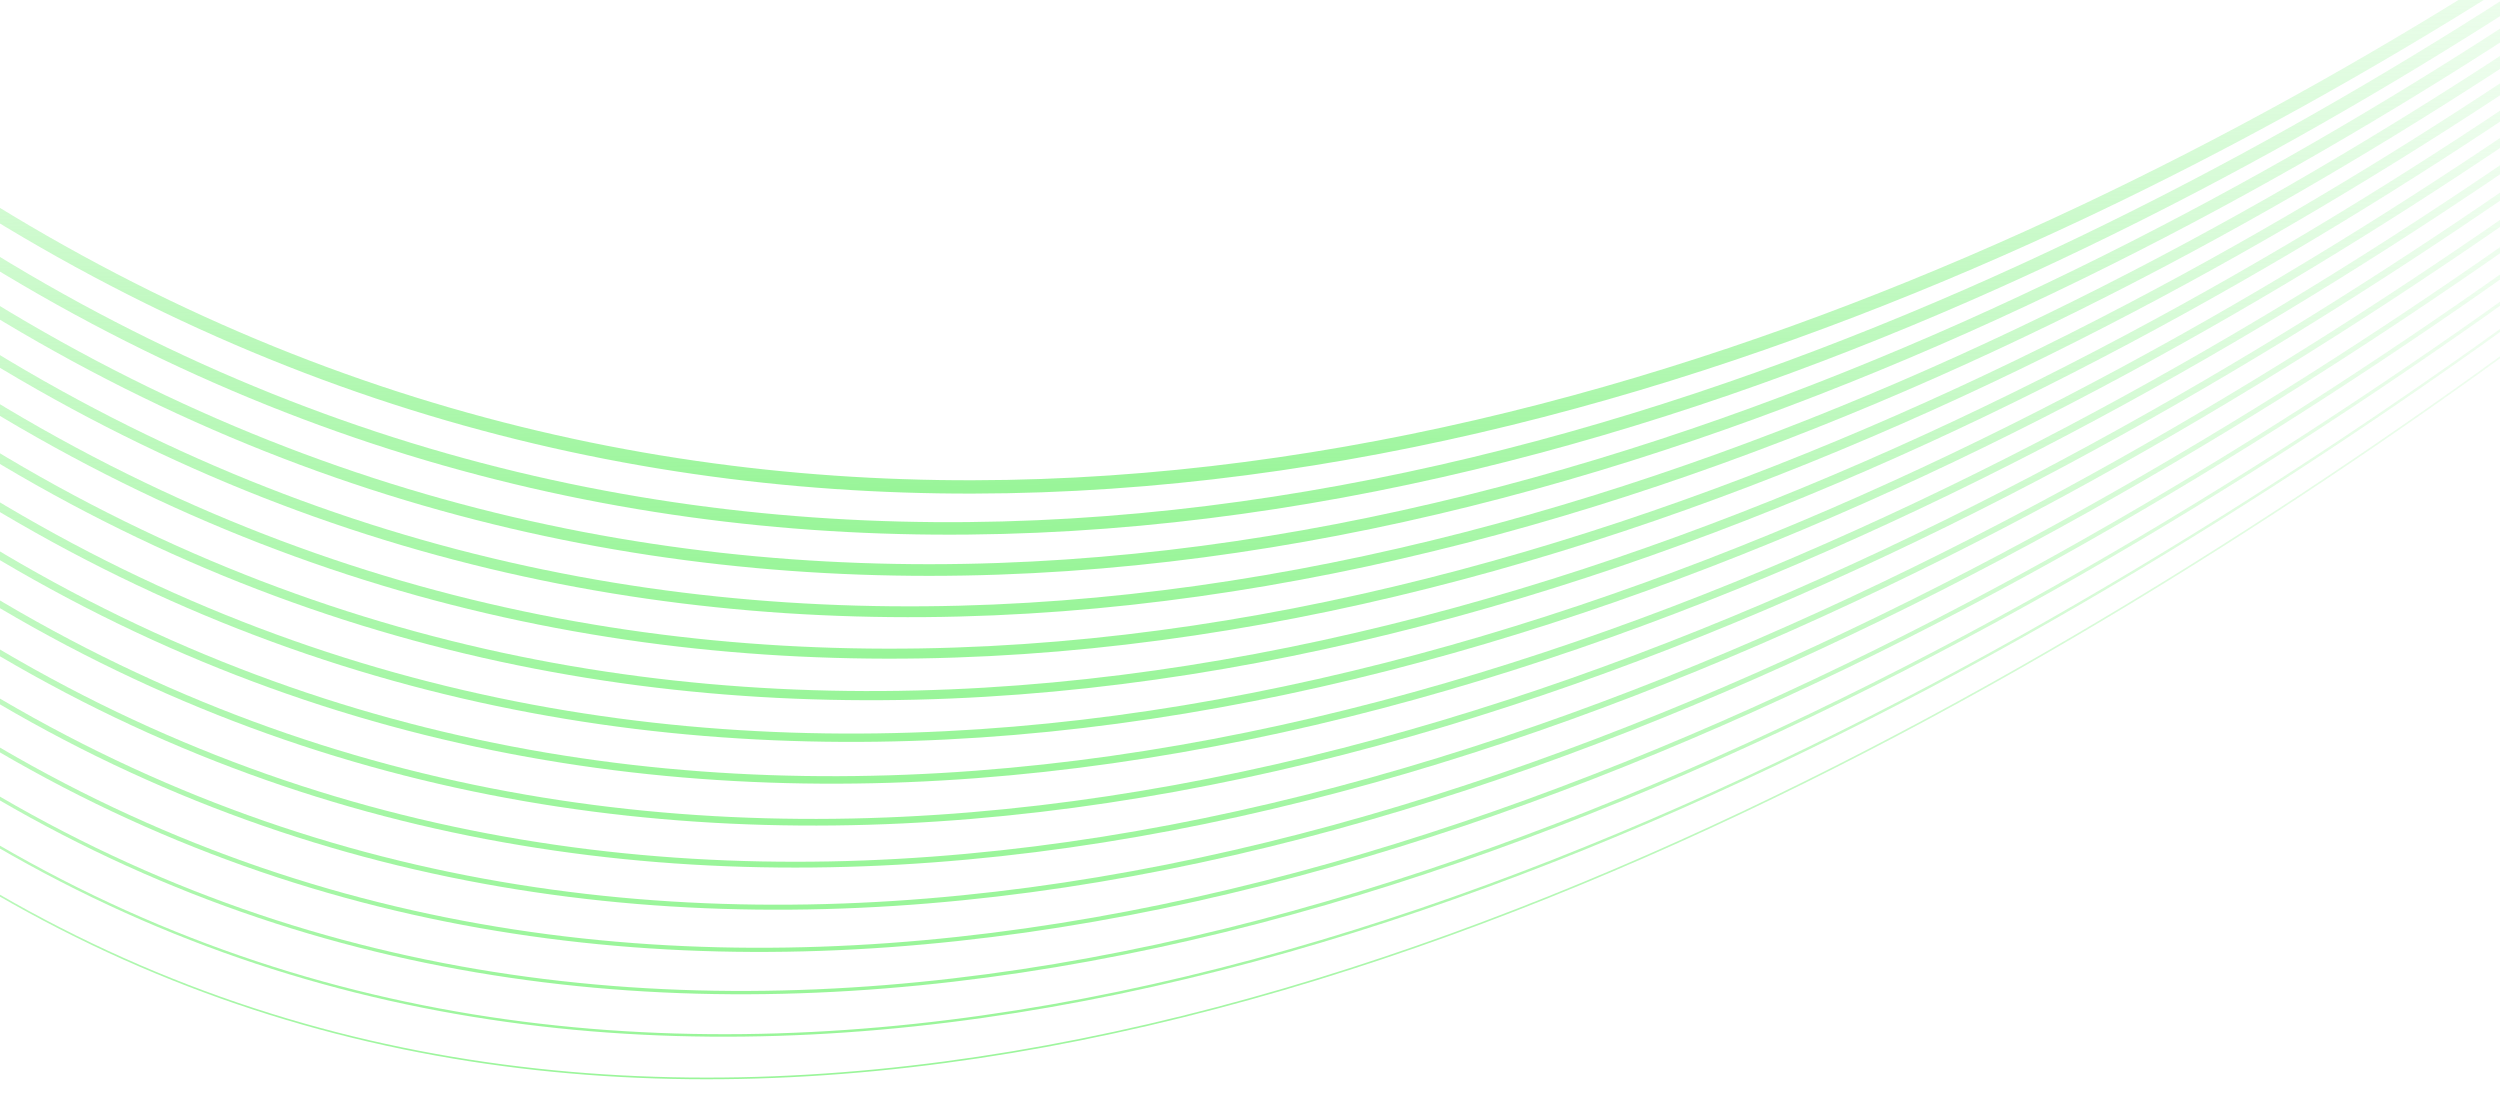 <svg width="375" height="164" viewBox="0 0 375 164" fill="none" xmlns="http://www.w3.org/2000/svg">
<path d="M459.396 -15.8C459.396 -15.8 167.179 269.625 -25.908 116.729" stroke="url(#paint0_linear_1_174)" stroke-width="0.25" stroke-miterlimit="10" stroke-linecap="round"/>
<path d="M458.953 -19.045C458.953 -19.045 169.016 263.37 -26.017 109.359" stroke="url(#paint1_linear_1_174)" stroke-width="0.375" stroke-miterlimit="10" stroke-linecap="round"/>
<path d="M458.519 -22.289C458.519 -22.289 170.863 257.115 -26.105 102" stroke="url(#paint2_linear_1_174)" stroke-width="0.5" stroke-miterlimit="10" stroke-linecap="round"/>
<path d="M458.086 -25.534C458.086 -25.534 172.71 250.86 -26.203 94.641" stroke="url(#paint3_linear_1_174)" stroke-width="0.625" stroke-miterlimit="10" stroke-linecap="round"/>
<path d="M457.643 -28.778C457.643 -28.778 174.556 244.604 -26.311 87.281" stroke="url(#paint4_linear_1_174)" stroke-width="0.75" stroke-miterlimit="10" stroke-linecap="round"/>
<path d="M457.209 -32.023C457.209 -32.023 176.403 238.349 -26.4 79.922" stroke="url(#paint5_linear_1_174)" stroke-width="0.875" stroke-miterlimit="10" stroke-linecap="round"/>
<path d="M456.776 -35.267C456.776 -35.267 178.249 232.094 -26.498 72.562" stroke="url(#paint6_linear_1_174)" stroke-miterlimit="10" stroke-linecap="round"/>
<path d="M456.333 -38.511C456.333 -38.511 180.086 225.839 -26.606 65.203" stroke="url(#paint7_linear_1_174)" stroke-width="1.125" stroke-miterlimit="10" stroke-linecap="round"/>
<path d="M455.899 -41.756C455.899 -41.756 181.933 219.584 -26.704 57.844" stroke="url(#paint8_linear_1_174)" stroke-width="1.25" stroke-miterlimit="10" stroke-linecap="round"/>
<path d="M455.466 -45.001C455.466 -45.001 183.78 213.329 -26.793 50.484" stroke="url(#paint9_linear_1_174)" stroke-width="1.375" stroke-miterlimit="10" stroke-linecap="round"/>
<path d="M455.033 -48.245C455.033 -48.245 185.626 207.073 -26.891 43.125" stroke="url(#paint10_linear_1_174)" stroke-width="1.5" stroke-miterlimit="10" stroke-linecap="round"/>
<path d="M454.589 -51.489C454.589 -51.489 187.473 200.808 -26.999 35.756" stroke="url(#paint11_linear_1_174)" stroke-width="1.625" stroke-miterlimit="10" stroke-linecap="round"/>
<path d="M454.156 -54.734C454.156 -54.734 189.319 194.553 -27.098 28.397" stroke="url(#paint12_linear_1_174)" stroke-width="1.75" stroke-miterlimit="10" stroke-linecap="round"/>
<path d="M453.723 -57.978C453.723 -57.978 191.166 188.298 -27.186 21.037" stroke="url(#paint13_linear_1_174)" stroke-width="1.875" stroke-miterlimit="10" stroke-linecap="round"/>
<path d="M453.289 -61.223C453.289 -61.223 193.013 182.043 -27.284 13.678" stroke="url(#paint14_linear_1_174)" stroke-width="2" stroke-miterlimit="10" stroke-linecap="round"/>
<defs>
<linearGradient id="paint0_linear_1_174" x1="218.21" y1="160.293" x2="215.903" y2="-12.55" gradientUnits="userSpaceOnUse">
<stop stop-color="#99F599"/>
<stop offset="1" stop-color="white" stop-opacity="0"/>
</linearGradient>
<linearGradient id="paint1_linear_1_174" x1="217.919" y1="153.883" x2="215.654" y2="-15.797" gradientUnits="userSpaceOnUse">
<stop stop-color="#99F599"/>
<stop offset="1" stop-color="white" stop-opacity="0"/>
</linearGradient>
<linearGradient id="paint2_linear_1_174" x1="217.644" y1="147.494" x2="215.421" y2="-19.044" gradientUnits="userSpaceOnUse">
<stop stop-color="#99F599"/>
<stop offset="1" stop-color="white" stop-opacity="0"/>
</linearGradient>
<linearGradient id="paint3_linear_1_174" x1="217.364" y1="141.122" x2="215.183" y2="-22.291" gradientUnits="userSpaceOnUse">
<stop stop-color="#99F599"/>
<stop offset="1" stop-color="white" stop-opacity="0"/>
</linearGradient>
<linearGradient id="paint4_linear_1_174" x1="217.074" y1="134.765" x2="214.934" y2="-25.538" gradientUnits="userSpaceOnUse">
<stop stop-color="#99F599"/>
<stop offset="1" stop-color="white" stop-opacity="0"/>
</linearGradient>
<linearGradient id="paint5_linear_1_174" x1="216.799" y1="128.425" x2="214.701" y2="-28.786" gradientUnits="userSpaceOnUse">
<stop stop-color="#99F599"/>
<stop offset="1" stop-color="white" stop-opacity="0"/>
</linearGradient>
<linearGradient id="paint6_linear_1_174" x1="216.52" y1="122.102" x2="214.463" y2="-32.033" gradientUnits="userSpaceOnUse">
<stop stop-color="#99F599"/>
<stop offset="1" stop-color="white" stop-opacity="0"/>
</linearGradient>
<linearGradient id="paint7_linear_1_174" x1="216.231" y1="115.796" x2="214.214" y2="-35.28" gradientUnits="userSpaceOnUse">
<stop stop-color="#99F599"/>
<stop offset="1" stop-color="white" stop-opacity="0"/>
</linearGradient>
<linearGradient id="paint8_linear_1_174" x1="215.952" y1="109.507" x2="213.976" y2="-38.527" gradientUnits="userSpaceOnUse">
<stop stop-color="#99F599"/>
<stop offset="1" stop-color="white" stop-opacity="0"/>
</linearGradient>
<linearGradient id="paint9_linear_1_174" x1="215.678" y1="103.236" x2="213.743" y2="-41.774" gradientUnits="userSpaceOnUse">
<stop stop-color="#99F599"/>
<stop offset="1" stop-color="white" stop-opacity="0"/>
</linearGradient>
<linearGradient id="paint10_linear_1_174" x1="215.399" y1="96.983" x2="213.504" y2="-45.021" gradientUnits="userSpaceOnUse">
<stop stop-color="#99F599"/>
<stop offset="1" stop-color="white" stop-opacity="0"/>
</linearGradient>
<linearGradient id="paint11_linear_1_174" x1="215.111" y1="90.74" x2="213.256" y2="-48.268" gradientUnits="userSpaceOnUse">
<stop stop-color="#99F599"/>
<stop offset="1" stop-color="white" stop-opacity="0"/>
</linearGradient>
<linearGradient id="paint12_linear_1_174" x1="214.833" y1="84.524" x2="213.017" y2="-51.515" gradientUnits="userSpaceOnUse">
<stop stop-color="#99F599"/>
<stop offset="1" stop-color="white" stop-opacity="0"/>
</linearGradient>
<linearGradient id="paint13_linear_1_174" x1="214.56" y1="78.326" x2="212.784" y2="-54.762" gradientUnits="userSpaceOnUse">
<stop stop-color="#99F599"/>
<stop offset="1" stop-color="white" stop-opacity="0"/>
</linearGradient>
<linearGradient id="paint14_linear_1_174" x1="214.283" y1="72.148" x2="212.546" y2="-58.01" gradientUnits="userSpaceOnUse">
<stop stop-color="#99F599"/>
<stop offset="1" stop-color="white" stop-opacity="0"/>
</linearGradient>
</defs>
</svg>
